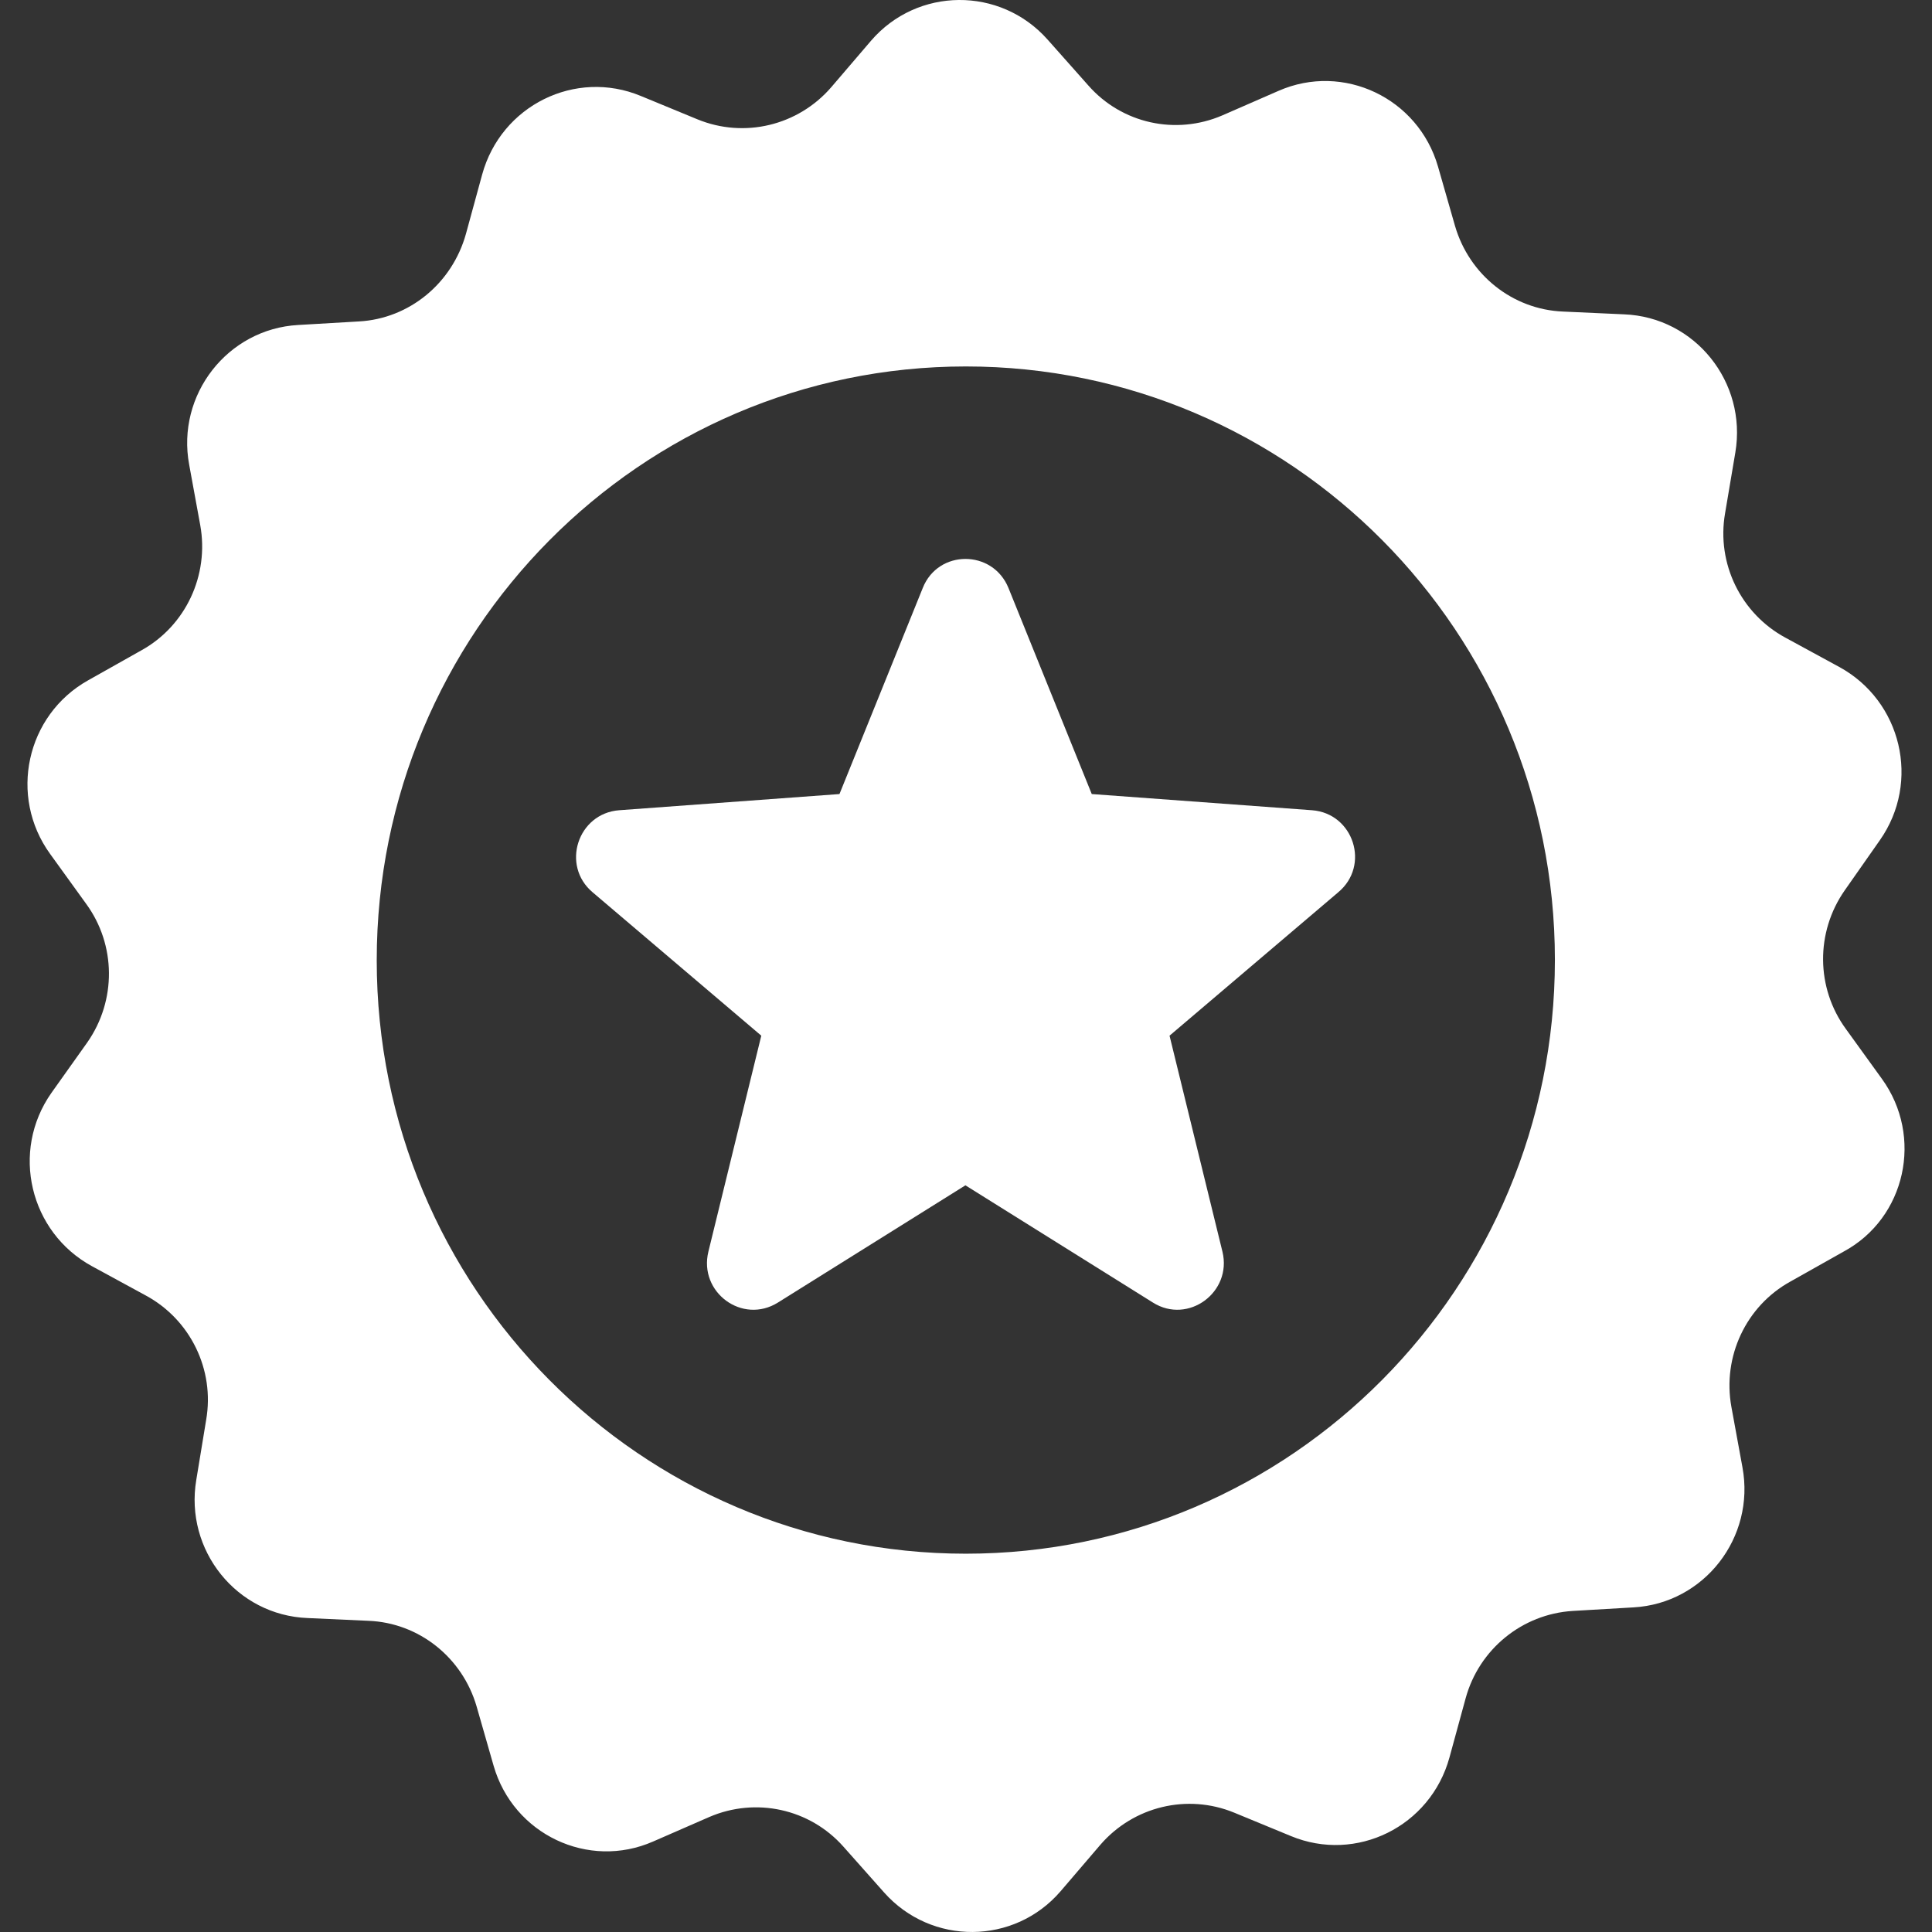 <?xml version="1.0" encoding="iso-8859-1"?>
<!-- Generator: Adobe Illustrator 19.0.0, SVG Export Plug-In . SVG Version: 6.00 Build 0)  -->
<svg xmlns="http://www.w3.org/2000/svg" xmlns:xlink="http://www.w3.org/1999/xlink" version="1.1" id="Capa_1" x="0px" y="0px" viewBox="0 0 489.327 489.327" style="enable-background:new 0 0 489.327 489.327;" xml:space="preserve" width="512px" height="512px">
<rect x="0" y="0" width="489.327" height="489.327" fill="#333333" stroke="none"/>
<g>
	<g>
		<path d="M476.616,273.213l-9.1-12.6c-7.6-10.4-7.7-24.5-0.3-35.1l8.9-12.7c10.4-14.8,5.5-35.3-10.3-43.9l-13.6-7.4    c-11.3-6.1-17.5-18.8-15.3-31.5l2.6-15.4c3-17.8-10.2-34.3-28.2-35l-15.4-0.7c-12.8-0.5-23.8-9.3-27.4-21.7l-4.3-15    c-5-17.4-24-26.4-40.4-19.2l-14.2,6.2c-11.8,5.1-25.5,2.1-34-7.6l-10.3-11.6c-12-13.5-33-13.3-44.7,0.3l-10.1,11.8    c-8.4,9.7-22,13-33.9,8.1l-14.3-5.9c-16.6-6.9-35.4,2.4-40.2,19.9l-4.1,15c-3.5,12.6-14.4,21.5-27.1,22.2l-15.4,0.9    c-17.9,1-30.9,17.7-27.6,35.4l2.8,15.3c2.3,12.7-3.7,25.5-14.9,31.7l-13.5,7.6c-15.7,8.8-20.2,29.4-9.6,44l9.1,12.6    c7.6,10.4,7.7,24.5,0.3,35.1l-9.1,12.8c-10.4,14.8-5.5,35.3,10.3,43.9l13.6,7.4c11.3,6.1,17.5,18.8,15.3,31.5l-2.5,15.2    c-3,17.8,10.2,34.3,28.2,35l15.4,0.7c12.8,0.5,23.8,9.3,27.4,21.7l4.3,15c5,17.4,24,26.4,40.4,19.2l14.2-6.2    c11.8-5.1,25.5-2.1,34,7.5l10.3,11.6c12,13.5,33,13.3,44.7-0.3l10.1-11.8c8.4-9.7,22-13,33.9-8.1l14.3,5.9    c16.6,6.9,35.4-2.4,40.2-19.9l4.1-15c3.4-12.4,14.3-21.3,27.1-22.1l15.4-0.9c17.9-1,30.9-17.7,27.6-35.5l-2.8-15.3    c-2.3-12.7,3.7-25.5,14.9-31.7l13.5-7.6C482.716,308.513,487.216,287.813,476.616,273.213z M244.616,393.513    c-82.4,0-149.2-67.3-149.2-150.3s66.8-150.4,149.2-150.4s149.2,67.3,149.2,150.3S327.016,393.513,244.616,393.513z" fill="#FFFFFF"/>
		<path d="M332.316,205.213l-55.8-4.1l-21.1-52.2c-4-9.8-17.8-9.8-21.7,0l-21.1,52.2l-55.8,4.1c-10.5,0.8-14.8,14-6.7,20.8    l42.7,36.3l-13.4,54.7c-2.5,10.3,8.6,18.5,17.6,12.9l47.5-29.7l47.5,29.7c8.9,5.6,20.1-2.6,17.6-12.9l-13.4-54.7l42.7-36.3    C347.116,219.213,342.816,206.013,332.316,205.213z" fill="#FFFFFF"/>
	</g>
</g>
<g>
</g>
<g>
</g>
<g>
</g>
<g>
</g>
<g>
</g>
<g>
</g>
<g>
</g>
<g>
</g>
<g>
</g>
<g>
</g>
<g>
</g>
<g>
</g>
<g>
</g>
<g>
</g>
<g>
</g>
</svg>
